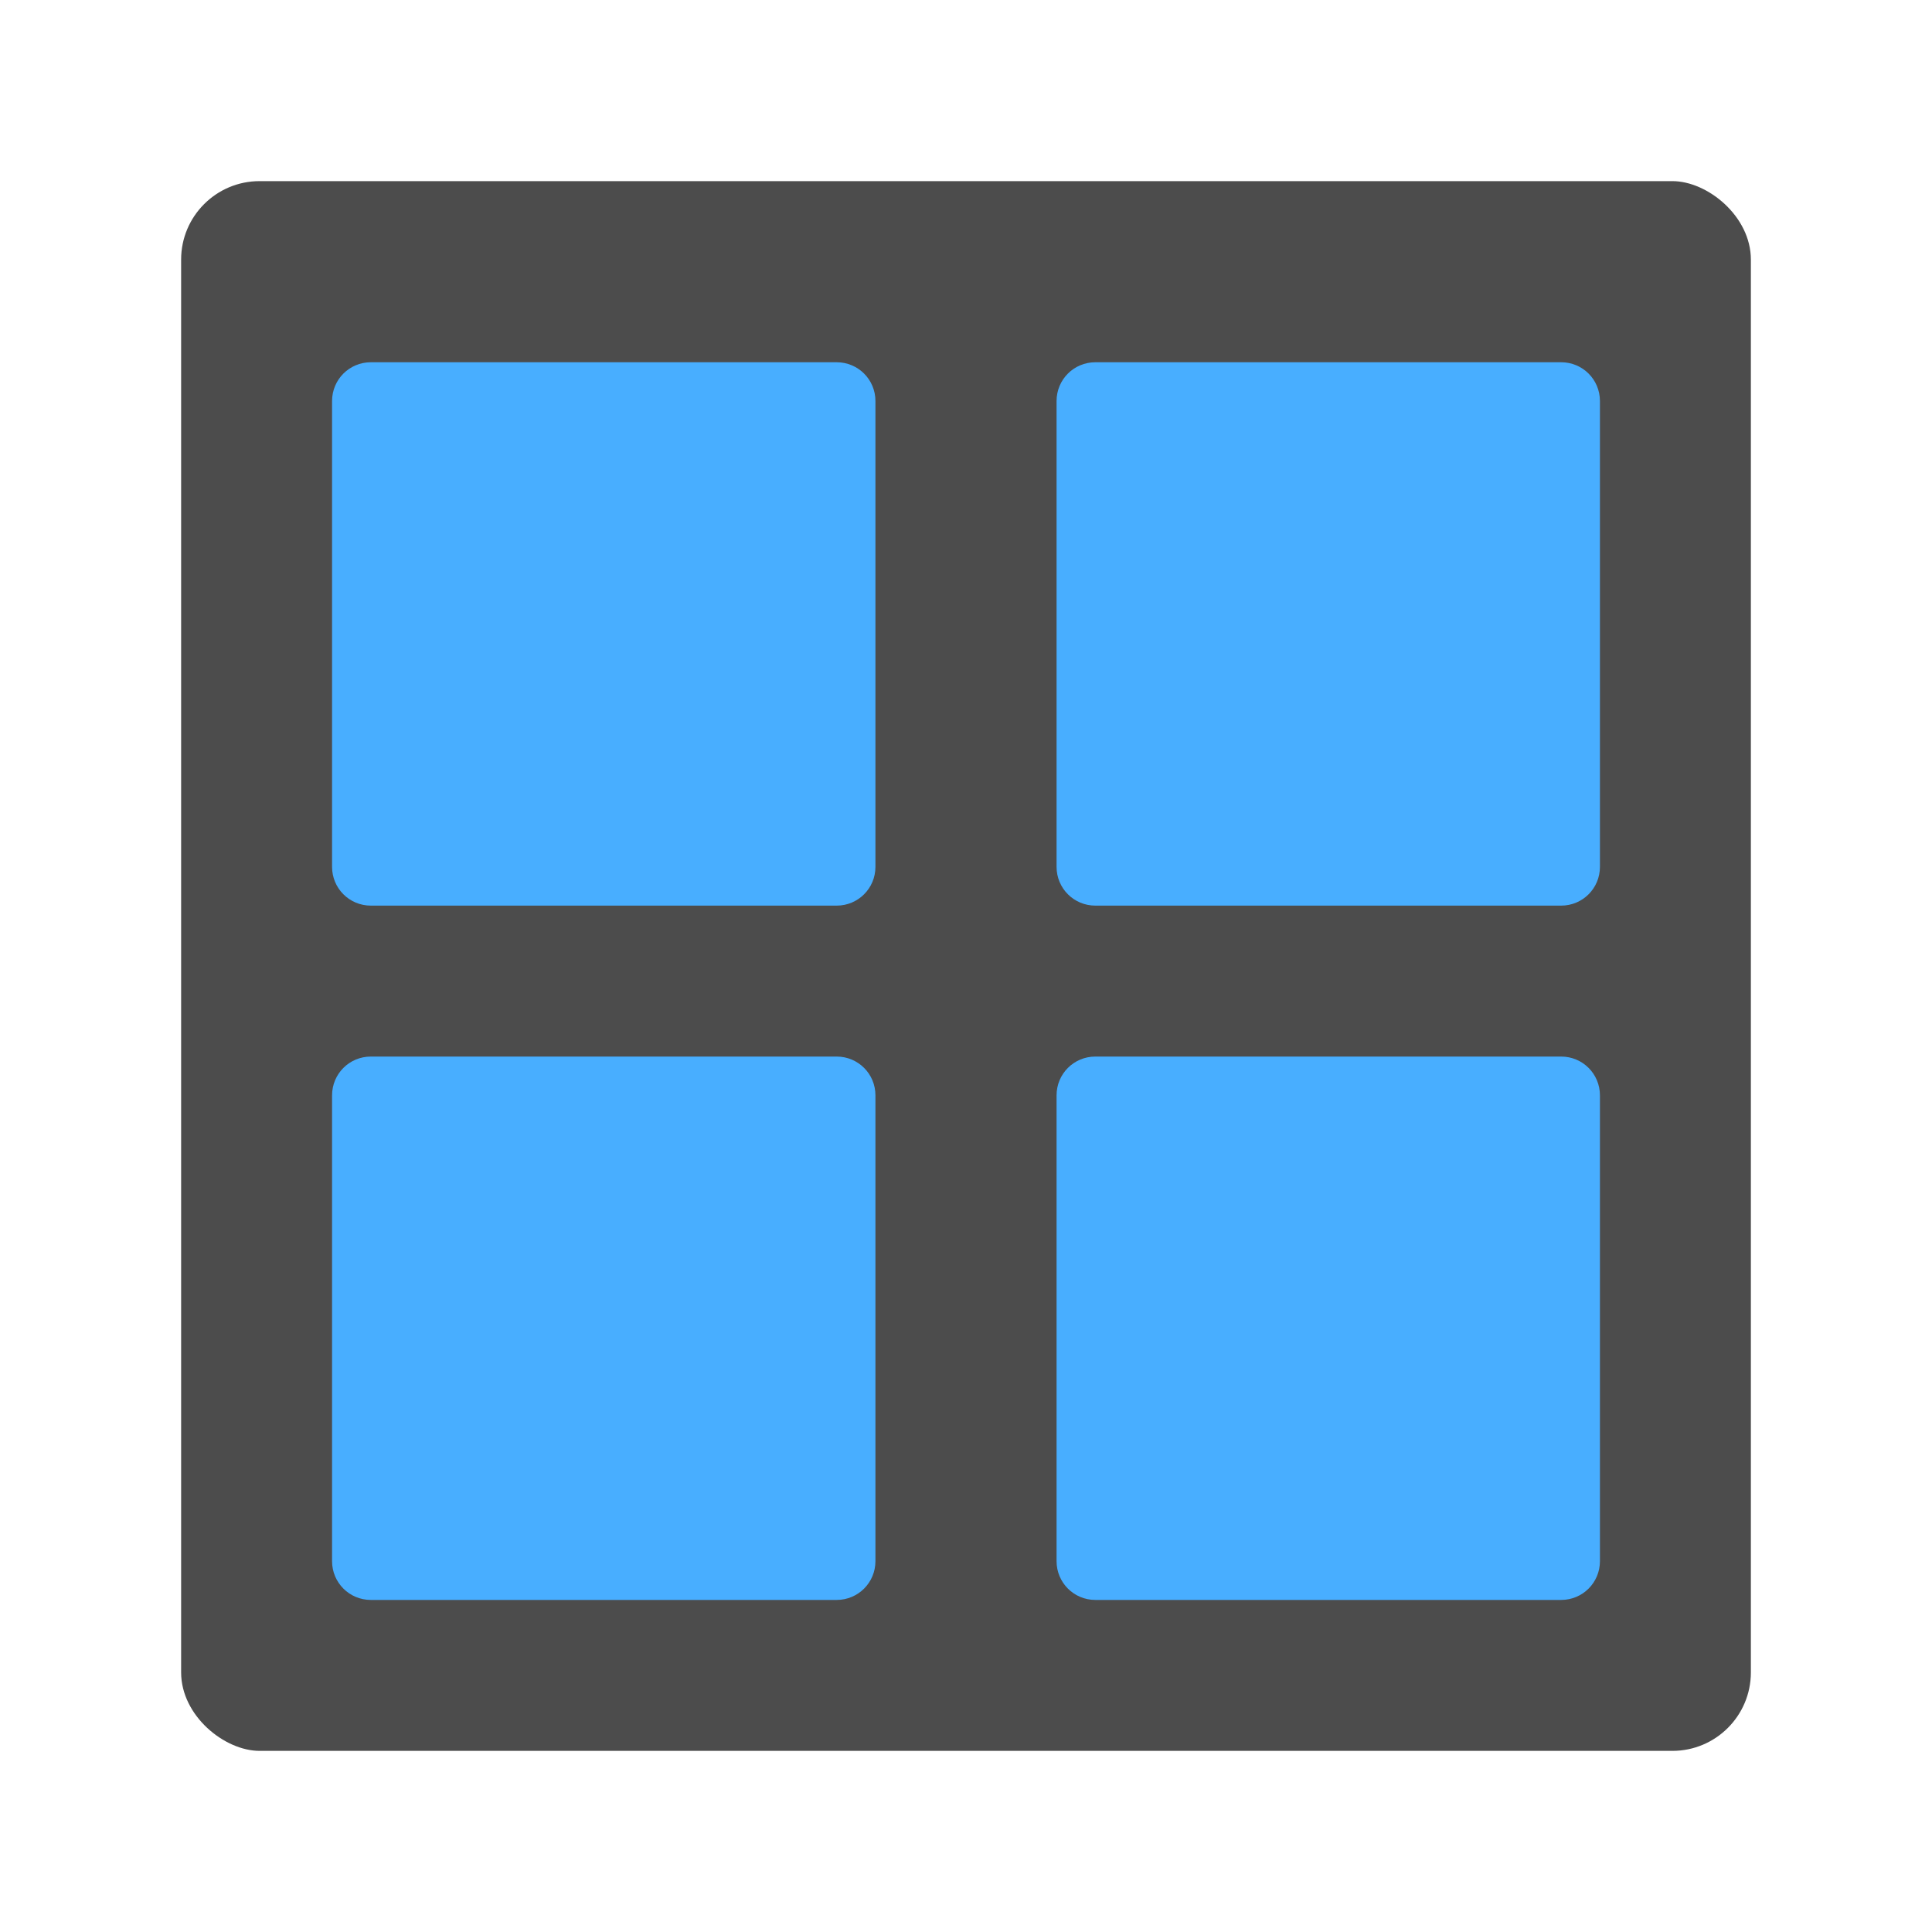 <?xml version="1.0" encoding="UTF-8" standalone="no"?>
<svg xmlns="http://www.w3.org/2000/svg" height="64" width="64" version="1">
 <rect transform="matrix(0,-1,-1,0,0,0)" rx="2.6" ry="2.6" height="52" width="52" y="-58" x="-58" fill="#4c4c4c"/>
 <path opacity="0" d="m12.285 14c-0.712 0-1.285 0.573-1.285 1.285v15.43c0 0.712 0.573 1.285 1.285 1.285h15.43c0.712 0 1.285-0.573 1.285-1.285v-15.43c0-0.712-0.573-1.285-1.285-1.285h-15.43zm24 0c-0.712 0-1.285 0.573-1.285 1.285v15.43c0 0.712 0.573 1.285 1.285 1.285h15.43c0.712 0 1.285-0.573 1.285-1.285v-15.43c0-0.712-0.573-1.285-1.285-1.285h-15.43zm-24 23c-0.712 0-1.285 0.573-1.285 1.285v15.43c0 0.712 0.573 1.285 1.285 1.285h15.43c0.712 0 1.285-0.573 1.285-1.285v-15.43c0-0.712-0.573-1.285-1.285-1.285h-15.43zm24 0c-0.712 0-1.285 0.573-1.285 1.285v15.43c0 0.712 0.573 1.285 1.285 1.285h15.43c0.712 0 1.285-0.573 1.285-1.285v-15.43c0-0.712-0.573-1.285-1.285-1.285h-15.43z"/>
 <path d="m12.285 12c-0.712 0-1.285 0.573-1.285 1.285v15.43c0 0.712 0.573 1.285 1.285 1.285h15.43c0.712 0 1.285-0.573 1.285-1.285v-15.43c0-0.712-0.573-1.285-1.285-1.285h-15.43zm24 0c-0.712 0-1.285 0.573-1.285 1.285v15.43c0 0.712 0.573 1.285 1.285 1.285h15.43c0.712 0 1.285-0.573 1.285-1.285v-15.43c0-0.712-0.573-1.285-1.285-1.285h-15.43zm-24 23c-0.712 0-1.285 0.573-1.285 1.285v15.43c0 0.712 0.573 1.285 1.285 1.285h15.43c0.712 0 1.285-0.573 1.285-1.285v-15.43c0-0.712-0.573-1.285-1.285-1.285h-15.43zm24 0c-0.712 0-1.285 0.573-1.285 1.285v15.43c0 0.712 0.573 1.285 1.285 1.285h15.43c0.712 0 1.285-0.573 1.285-1.285v-15.43c0-0.712-0.573-1.285-1.285-1.285h-15.43z" fill="#48aeff"/>
</svg>
